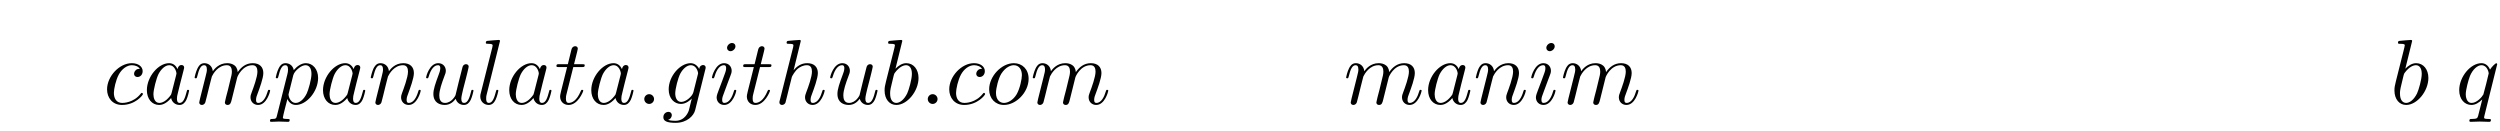 <?xml version='1.0' encoding='UTF-8'?>
<!-- This file was generated by dvisvgm 2.6.3 -->
<svg version='1.1' xmlns='http://www.w3.org/2000/svg' xmlns:xlink='http://www.w3.org/1999/xlink' width='284.636pt' height='14.878pt' viewBox='-42.462 -61.271 284.636 14.878'>
<defs>
<path id='g0-58' d='M2.016 -0.556C2.016 -0.861 1.764 -1.113 1.459 -1.113S0.903 -0.861 0.903 -0.556S1.155 0 1.459 0S2.016 -0.252 2.016 -0.556Z'/>
<path id='g0-97' d='M3.916 -3.969C3.727 -4.357 3.423 -4.641 2.95 -4.641C1.722 -4.641 0.42 -3.097 0.42 -1.564C0.42 -0.578 0.997 0.116 1.816 0.116C2.026 0.116 2.551 0.073 3.181 -0.672C3.265 -0.231 3.633 0.116 4.137 0.116C4.504 0.116 4.746 -0.126 4.914 -0.462C5.092 -0.84 5.229 -1.48 5.229 -1.501C5.229 -1.606 5.134 -1.606 5.103 -1.606C4.998 -1.606 4.987 -1.564 4.956 -1.417C4.777 -0.735 4.588 -0.116 4.158 -0.116C3.874 -0.116 3.843 -0.389 3.843 -0.599C3.843 -0.829 3.864 -0.913 3.979 -1.375C4.095 -1.816 4.116 -1.921 4.21 -2.32L4.588 -3.79C4.662 -4.084 4.662 -4.105 4.662 -4.147C4.662 -4.326 4.536 -4.431 4.357 -4.431C4.105 -4.431 3.948 -4.2 3.916 -3.969ZM3.234 -1.249C3.181 -1.06 3.181 -1.039 3.024 -0.861C2.562 -0.283 2.131 -0.116 1.837 -0.116C1.312 -0.116 1.165 -0.693 1.165 -1.102C1.165 -1.627 1.501 -2.919 1.743 -3.402C2.068 -4.021 2.541 -4.41 2.961 -4.41C3.643 -4.41 3.79 -3.549 3.79 -3.486S3.769 -3.36 3.759 -3.307L3.234 -1.249Z'/>
<path id='g0-98' d='M2.509 -7.171C2.509 -7.182 2.509 -7.287 2.373 -7.287C2.131 -7.287 1.365 -7.203 1.092 -7.182C1.008 -7.171 0.892 -7.161 0.892 -6.972C0.892 -6.846 0.987 -6.846 1.144 -6.846C1.648 -6.846 1.669 -6.772 1.669 -6.667C1.669 -6.594 1.575 -6.237 1.522 -6.016L0.661 -2.593C0.535 -2.068 0.493 -1.9 0.493 -1.533C0.493 -0.535 1.05 0.116 1.827 0.116C3.066 0.116 4.357 -1.449 4.357 -2.961C4.357 -3.916 3.801 -4.641 2.961 -4.641C2.478 -4.641 2.047 -4.336 1.732 -4.011L2.509 -7.171ZM1.522 -3.202C1.585 -3.433 1.585 -3.454 1.68 -3.57C2.194 -4.252 2.667 -4.41 2.94 -4.41C3.318 -4.41 3.601 -4.095 3.601 -3.423C3.601 -2.803 3.255 -1.596 3.066 -1.197C2.719 -0.493 2.236 -0.116 1.827 -0.116C1.47 -0.116 1.123 -0.399 1.123 -1.176C1.123 -1.375 1.123 -1.575 1.291 -2.236L1.522 -3.202Z'/>
<path id='g0-99' d='M4.158 -3.99C3.99 -3.99 3.843 -3.99 3.696 -3.843C3.528 -3.685 3.507 -3.507 3.507 -3.433C3.507 -3.181 3.696 -3.066 3.895 -3.066C4.2 -3.066 4.483 -3.318 4.483 -3.738C4.483 -4.252 3.99 -4.641 3.244 -4.641C1.827 -4.641 0.43 -3.139 0.43 -1.659C0.43 -0.714 1.039 0.116 2.131 0.116C3.633 0.116 4.515 -0.997 4.515 -1.123C4.515 -1.186 4.452 -1.26 4.389 -1.26C4.336 -1.26 4.315 -1.239 4.252 -1.155C3.423 -0.116 2.278 -0.116 2.152 -0.116C1.491 -0.116 1.207 -0.63 1.207 -1.26C1.207 -1.69 1.417 -2.709 1.774 -3.36C2.1 -3.958 2.677 -4.41 3.255 -4.41C3.612 -4.41 4.011 -4.273 4.158 -3.99Z'/>
<path id='g0-103' d='M4.945 -3.958C4.956 -4.021 4.977 -4.074 4.977 -4.147C4.977 -4.326 4.851 -4.431 4.672 -4.431C4.567 -4.431 4.284 -4.357 4.242 -3.979C4.053 -4.368 3.685 -4.641 3.265 -4.641C2.068 -4.641 0.766 -3.171 0.766 -1.659C0.766 -0.62 1.407 0 2.163 0C2.782 0 3.276 -0.493 3.381 -0.609L3.391 -0.599C3.171 0.336 3.045 0.766 3.045 0.787C3.003 0.882 2.646 1.921 1.533 1.921C1.333 1.921 0.987 1.911 0.693 1.816C1.008 1.722 1.123 1.449 1.123 1.27C1.123 1.102 1.008 0.903 0.724 0.903C0.493 0.903 0.158 1.092 0.158 1.512C0.158 1.942 0.546 2.152 1.554 2.152C2.866 2.152 3.622 1.333 3.78 0.704L4.945 -3.958ZM3.58 -1.344C3.517 -1.071 3.276 -0.808 3.045 -0.609C2.824 -0.42 2.499 -0.231 2.194 -0.231C1.669 -0.231 1.512 -0.777 1.512 -1.197C1.512 -1.701 1.816 -2.94 2.1 -3.475C2.383 -3.99 2.835 -4.41 3.276 -4.41C3.969 -4.41 4.116 -3.559 4.116 -3.507S4.095 -3.391 4.084 -3.349L3.58 -1.344Z'/>
<path id='g0-104' d='M3.013 -7.171C3.013 -7.182 3.013 -7.287 2.877 -7.287C2.635 -7.287 1.869 -7.203 1.596 -7.182C1.512 -7.171 1.396 -7.161 1.396 -6.972C1.396 -6.846 1.491 -6.846 1.648 -6.846C2.152 -6.846 2.173 -6.772 2.173 -6.667L2.142 -6.457L0.62 -0.409C0.578 -0.263 0.578 -0.241 0.578 -0.178C0.578 0.063 0.787 0.116 0.882 0.116C1.05 0.116 1.218 -0.011 1.27 -0.158L1.47 -0.955L1.701 -1.9C1.764 -2.131 1.827 -2.362 1.879 -2.604C1.9 -2.667 1.984 -3.013 1.995 -3.076C2.026 -3.171 2.352 -3.759 2.709 -4.042C2.94 -4.21 3.265 -4.41 3.717 -4.41S4.284 -4.053 4.284 -3.675C4.284 -3.108 3.885 -1.963 3.633 -1.323C3.549 -1.081 3.496 -0.955 3.496 -0.745C3.496 -0.252 3.864 0.116 4.357 0.116C5.344 0.116 5.733 -1.417 5.733 -1.501C5.733 -1.606 5.638 -1.606 5.607 -1.606C5.502 -1.606 5.502 -1.575 5.449 -1.417C5.292 -0.861 4.956 -0.116 4.378 -0.116C4.2 -0.116 4.126 -0.221 4.126 -0.462C4.126 -0.724 4.221 -0.976 4.315 -1.207C4.483 -1.659 4.956 -2.908 4.956 -3.517C4.956 -4.2 4.536 -4.641 3.748 -4.641C3.087 -4.641 2.583 -4.315 2.194 -3.832L3.013 -7.171Z'/>
<path id='g0-105' d='M2.982 -6.562C2.982 -6.772 2.835 -6.94 2.593 -6.94C2.31 -6.94 2.026 -6.667 2.026 -6.384C2.026 -6.184 2.173 -6.006 2.425 -6.006C2.667 -6.006 2.982 -6.247 2.982 -6.562ZM2.184 -2.614C2.31 -2.919 2.31 -2.94 2.415 -3.223C2.499 -3.433 2.551 -3.58 2.551 -3.78C2.551 -4.252 2.215 -4.641 1.69 -4.641C0.704 -4.641 0.304 -3.118 0.304 -3.024C0.304 -2.919 0.409 -2.919 0.43 -2.919C0.535 -2.919 0.546 -2.94 0.599 -3.108C0.882 -4.095 1.302 -4.41 1.659 -4.41C1.743 -4.41 1.921 -4.41 1.921 -4.074C1.921 -3.853 1.848 -3.633 1.806 -3.528C1.722 -3.255 1.249 -2.037 1.081 -1.585C0.976 -1.312 0.84 -0.966 0.84 -0.745C0.84 -0.252 1.197 0.116 1.701 0.116C2.688 0.116 3.076 -1.407 3.076 -1.501C3.076 -1.606 2.982 -1.606 2.95 -1.606C2.845 -1.606 2.845 -1.575 2.793 -1.417C2.604 -0.756 2.257 -0.116 1.722 -0.116C1.543 -0.116 1.47 -0.221 1.47 -0.462C1.47 -0.724 1.533 -0.871 1.774 -1.512L2.184 -2.614Z'/>
<path id='g0-108' d='M2.709 -7.171C2.709 -7.182 2.709 -7.287 2.572 -7.287C2.331 -7.287 1.564 -7.203 1.291 -7.182C1.207 -7.171 1.092 -7.161 1.092 -6.961C1.092 -6.846 1.197 -6.846 1.354 -6.846C1.858 -6.846 1.869 -6.751 1.869 -6.667L1.837 -6.457L0.514 -1.207C0.483 -1.092 0.462 -1.018 0.462 -0.85C0.462 -0.252 0.924 0.116 1.417 0.116C1.764 0.116 2.026 -0.095 2.205 -0.472C2.394 -0.871 2.52 -1.48 2.52 -1.501C2.52 -1.606 2.425 -1.606 2.394 -1.606C2.289 -1.606 2.278 -1.564 2.247 -1.417C2.068 -0.735 1.869 -0.116 1.449 -0.116C1.134 -0.116 1.134 -0.452 1.134 -0.599C1.134 -0.85 1.144 -0.903 1.197 -1.102L2.709 -7.171Z'/>
<path id='g0-109' d='M0.924 -0.62C0.892 -0.462 0.829 -0.221 0.829 -0.168C0.829 0.021 0.976 0.116 1.134 0.116C1.26 0.116 1.449 0.032 1.522 -0.178C1.533 -0.2 1.659 -0.693 1.722 -0.955L1.953 -1.9C2.016 -2.131 2.079 -2.362 2.131 -2.604C2.173 -2.782 2.257 -3.087 2.268 -3.129C2.425 -3.454 2.982 -4.41 3.979 -4.41C4.452 -4.41 4.546 -4.021 4.546 -3.675C4.546 -3.412 4.473 -3.118 4.389 -2.803L4.095 -1.585L3.885 -0.787C3.843 -0.578 3.748 -0.221 3.748 -0.168C3.748 0.021 3.895 0.116 4.053 0.116C4.378 0.116 4.441 -0.147 4.525 -0.483C4.672 -1.071 5.061 -2.604 5.155 -3.013C5.187 -3.15 5.743 -4.41 6.888 -4.41C7.339 -4.41 7.455 -4.053 7.455 -3.675C7.455 -3.076 7.014 -1.879 6.804 -1.323C6.709 -1.071 6.667 -0.955 6.667 -0.745C6.667 -0.252 7.035 0.116 7.528 0.116C8.515 0.116 8.904 -1.417 8.904 -1.501C8.904 -1.606 8.809 -1.606 8.778 -1.606C8.673 -1.606 8.673 -1.575 8.62 -1.417C8.463 -0.861 8.127 -0.116 7.549 -0.116C7.371 -0.116 7.297 -0.221 7.297 -0.462C7.297 -0.724 7.392 -0.976 7.486 -1.207C7.686 -1.753 8.127 -2.919 8.127 -3.517C8.127 -4.2 7.707 -4.641 6.919 -4.641S5.596 -4.179 5.208 -3.622C5.197 -3.759 5.166 -4.116 4.872 -4.368C4.609 -4.588 4.273 -4.641 4.011 -4.641C3.066 -4.641 2.551 -3.969 2.373 -3.727C2.32 -4.326 1.879 -4.641 1.407 -4.641C0.924 -4.641 0.724 -4.231 0.63 -4.042C0.441 -3.675 0.304 -3.055 0.304 -3.024C0.304 -2.919 0.409 -2.919 0.43 -2.919C0.535 -2.919 0.546 -2.929 0.609 -3.16C0.787 -3.906 0.997 -4.41 1.375 -4.41C1.543 -4.41 1.701 -4.326 1.701 -3.927C1.701 -3.706 1.669 -3.591 1.533 -3.045L0.924 -0.62Z'/>
<path id='g0-110' d='M0.924 -0.62C0.892 -0.462 0.829 -0.221 0.829 -0.168C0.829 0.021 0.976 0.116 1.134 0.116C1.26 0.116 1.449 0.032 1.522 -0.178C1.533 -0.2 1.659 -0.693 1.722 -0.955L1.953 -1.9C2.016 -2.131 2.079 -2.362 2.131 -2.604C2.173 -2.782 2.257 -3.087 2.268 -3.129C2.425 -3.454 2.982 -4.41 3.979 -4.41C4.452 -4.41 4.546 -4.021 4.546 -3.675C4.546 -3.024 4.032 -1.68 3.864 -1.228C3.769 -0.987 3.759 -0.861 3.759 -0.745C3.759 -0.252 4.126 0.116 4.62 0.116C5.607 0.116 5.995 -1.417 5.995 -1.501C5.995 -1.606 5.901 -1.606 5.869 -1.606C5.764 -1.606 5.764 -1.575 5.712 -1.417C5.502 -0.704 5.155 -0.116 4.641 -0.116C4.462 -0.116 4.389 -0.221 4.389 -0.462C4.389 -0.724 4.483 -0.976 4.578 -1.207C4.777 -1.764 5.218 -2.919 5.218 -3.517C5.218 -4.221 4.767 -4.641 4.011 -4.641C3.066 -4.641 2.551 -3.969 2.373 -3.727C2.32 -4.315 1.89 -4.641 1.407 -4.641S0.724 -4.231 0.62 -4.042C0.452 -3.685 0.304 -3.066 0.304 -3.024C0.304 -2.919 0.409 -2.919 0.43 -2.919C0.535 -2.919 0.546 -2.929 0.609 -3.16C0.787 -3.906 0.997 -4.41 1.375 -4.41C1.585 -4.41 1.701 -4.273 1.701 -3.927C1.701 -3.706 1.669 -3.591 1.533 -3.045L0.924 -0.62Z'/>
<path id='g0-111' d='M4.924 -2.866C4.924 -3.958 4.189 -4.641 3.244 -4.641C1.837 -4.641 0.43 -3.15 0.43 -1.659C0.43 -0.62 1.134 0.116 2.11 0.116C3.507 0.116 4.924 -1.333 4.924 -2.866ZM2.121 -0.116C1.669 -0.116 1.207 -0.441 1.207 -1.26C1.207 -1.774 1.48 -2.908 1.816 -3.444C2.341 -4.252 2.94 -4.41 3.234 -4.41C3.843 -4.41 4.158 -3.906 4.158 -3.276C4.158 -2.866 3.948 -1.764 3.549 -1.081C3.181 -0.472 2.604 -0.116 2.121 -0.116Z'/>
<path id='g0-112' d='M0.472 1.281C0.389 1.638 0.367 1.711 -0.095 1.711C-0.221 1.711 -0.336 1.711 -0.336 1.911C-0.336 1.995 -0.283 2.037 -0.2 2.037C0.084 2.037 0.389 2.005 0.682 2.005C1.029 2.005 1.386 2.037 1.722 2.037C1.774 2.037 1.911 2.037 1.911 1.827C1.911 1.711 1.806 1.711 1.659 1.711C1.134 1.711 1.134 1.638 1.134 1.543C1.134 1.417 1.575 -0.294 1.648 -0.556C1.785 -0.252 2.079 0.116 2.614 0.116C3.832 0.116 5.145 -1.417 5.145 -2.961C5.145 -3.948 4.546 -4.641 3.748 -4.641C3.223 -4.641 2.719 -4.263 2.373 -3.853C2.268 -4.42 1.816 -4.641 1.428 -4.641C0.945 -4.641 0.745 -4.231 0.651 -4.042C0.462 -3.685 0.326 -3.055 0.326 -3.024C0.326 -2.919 0.43 -2.919 0.452 -2.919C0.556 -2.919 0.567 -2.929 0.63 -3.16C0.808 -3.906 1.018 -4.41 1.396 -4.41C1.575 -4.41 1.722 -4.326 1.722 -3.927C1.722 -3.685 1.69 -3.57 1.648 -3.391L0.472 1.281ZM2.32 -3.276C2.394 -3.559 2.677 -3.853 2.866 -4.011C3.234 -4.336 3.538 -4.41 3.717 -4.41C4.137 -4.41 4.389 -4.042 4.389 -3.423S4.042 -1.596 3.853 -1.197C3.496 -0.462 2.992 -0.116 2.604 -0.116C1.911 -0.116 1.774 -0.987 1.774 -1.05C1.774 -1.071 1.774 -1.092 1.806 -1.218L2.32 -3.276Z'/>
<path id='g0-113' d='M4.746 -4.525C4.746 -4.567 4.714 -4.63 4.641 -4.63C4.525 -4.63 4.105 -4.21 3.927 -3.906C3.696 -4.473 3.286 -4.641 2.95 -4.641C1.711 -4.641 0.42 -3.087 0.42 -1.564C0.42 -0.535 1.039 0.116 1.806 0.116C2.257 0.116 2.667 -0.137 3.045 -0.514C2.95 -0.147 2.604 1.27 2.572 1.365C2.488 1.659 2.404 1.701 1.816 1.711C1.68 1.711 1.575 1.711 1.575 1.921C1.575 1.932 1.575 2.037 1.711 2.037C2.047 2.037 2.415 2.005 2.761 2.005C3.118 2.005 3.496 2.037 3.843 2.037C3.895 2.037 4.032 2.037 4.032 1.827C4.032 1.711 3.927 1.711 3.759 1.711C3.255 1.711 3.255 1.638 3.255 1.543C3.255 1.47 3.276 1.407 3.297 1.312L4.746 -4.525ZM1.837 -0.116C1.207 -0.116 1.165 -0.924 1.165 -1.102C1.165 -1.606 1.47 -2.751 1.648 -3.192C1.974 -3.969 2.52 -4.41 2.95 -4.41C3.633 -4.41 3.78 -3.559 3.78 -3.486C3.78 -3.423 3.202 -1.123 3.171 -1.081C3.013 -0.787 2.425 -0.116 1.837 -0.116Z'/>
<path id='g0-116' d='M2.163 -4.2H3.15C3.36 -4.2 3.465 -4.2 3.465 -4.41C3.465 -4.525 3.36 -4.525 3.171 -4.525H2.247C2.625 -6.016 2.677 -6.226 2.677 -6.289C2.677 -6.468 2.551 -6.573 2.373 -6.573C2.341 -6.573 2.047 -6.562 1.953 -6.195L1.543 -4.525H0.556C0.346 -4.525 0.241 -4.525 0.241 -4.326C0.241 -4.2 0.326 -4.2 0.535 -4.2H1.459C0.704 -1.218 0.661 -1.039 0.661 -0.85C0.661 -0.283 1.06 0.116 1.627 0.116C2.698 0.116 3.297 -1.417 3.297 -1.501C3.297 -1.606 3.213 -1.606 3.171 -1.606C3.076 -1.606 3.066 -1.575 3.013 -1.459C2.562 -0.367 2.005 -0.116 1.648 -0.116C1.428 -0.116 1.323 -0.252 1.323 -0.599C1.323 -0.85 1.344 -0.924 1.386 -1.102L2.163 -4.2Z'/>
<path id='g0-117' d='M3.675 -0.588C3.79 -0.158 4.158 0.116 4.609 0.116C4.977 0.116 5.218 -0.126 5.386 -0.462C5.565 -0.84 5.701 -1.48 5.701 -1.501C5.701 -1.606 5.607 -1.606 5.575 -1.606C5.47 -1.606 5.46 -1.564 5.428 -1.417C5.281 -0.829 5.082 -0.116 4.641 -0.116C4.42 -0.116 4.315 -0.252 4.315 -0.599C4.315 -0.829 4.441 -1.323 4.525 -1.69L4.819 -2.824C4.851 -2.982 4.956 -3.381 4.998 -3.538C5.05 -3.78 5.155 -4.179 5.155 -4.242C5.155 -4.431 5.008 -4.525 4.851 -4.525C4.798 -4.525 4.525 -4.515 4.441 -4.158C4.242 -3.391 3.78 -1.554 3.654 -0.997C3.643 -0.955 3.223 -0.116 2.457 -0.116C1.911 -0.116 1.806 -0.588 1.806 -0.976C1.806 -1.564 2.1 -2.394 2.373 -3.118C2.499 -3.433 2.551 -3.58 2.551 -3.78C2.551 -4.252 2.215 -4.641 1.69 -4.641C0.693 -4.641 0.304 -3.118 0.304 -3.024C0.304 -2.919 0.409 -2.919 0.43 -2.919C0.535 -2.919 0.546 -2.94 0.599 -3.108C0.861 -4.021 1.26 -4.41 1.659 -4.41C1.753 -4.41 1.921 -4.399 1.921 -4.063C1.921 -3.811 1.806 -3.507 1.743 -3.349C1.354 -2.31 1.134 -1.659 1.134 -1.144C1.134 -0.147 1.858 0.116 2.425 0.116C3.118 0.116 3.496 -0.357 3.675 -0.588Z'/>
<path id='g1-0' d=''/>
</defs>
<g id='page1'>
<use x='-42.462' y='-49.437' xlink:href='#g1-0'/>
<use x='-39.523' y='-49.437' xlink:href='#g1-0'/>
<use x='-36.583' y='-49.437' xlink:href='#g1-0'/>
<use x='-33.643' y='-49.437' xlink:href='#g1-0'/>
<use x='-30.703' y='-49.437' xlink:href='#g0-99'/>
<use x='-26.159' y='-49.437' xlink:href='#g0-97'/>
<use x='-20.608' y='-49.437' xlink:href='#g0-109'/>
<use x='-11.389' y='-49.437' xlink:href='#g0-112'/>
<use x='-6.106' y='-49.437' xlink:href='#g0-97'/>
<use x='-0.556' y='-49.437' xlink:href='#g0-110'/>
<use x='5.746' y='-49.437' xlink:href='#g0-117'/>
<use x='11.757' y='-49.437' xlink:href='#g0-108'/>
<use x='15.097' y='-49.437' xlink:href='#g0-97'/>
<use x='20.647' y='-49.437' xlink:href='#g0-116'/>
<use x='24.438' y='-49.437' xlink:href='#g0-97'/>
<use x='29.989' y='-49.437' xlink:href='#g0-58'/>
<use x='32.905' y='-49.437' xlink:href='#g0-103'/>
<use x='38.29' y='-49.437' xlink:href='#g0-105'/>
<use x='41.908' y='-49.437' xlink:href='#g0-116'/>
<use x='45.699' y='-49.437' xlink:href='#g0-104'/>
<use x='51.749' y='-49.437' xlink:href='#g0-117'/>
<use x='57.76' y='-49.437' xlink:href='#g0-98'/>
<use x='62.266' y='-49.437' xlink:href='#g0-58'/>
<use x='65.183' y='-49.437' xlink:href='#g0-99'/>
<use x='69.727' y='-49.437' xlink:href='#g0-111'/>
<use x='74.816' y='-49.437' xlink:href='#g0-109'/>
<use x='84.035' y='-49.437' xlink:href='#g1-0'/>
<use x='86.975' y='-49.437' xlink:href='#g1-0'/>
<use x='89.915' y='-49.437' xlink:href='#g1-0'/>
<use x='92.855' y='-49.437' xlink:href='#g1-0'/>
<use x='95.795' y='-49.437' xlink:href='#g1-0'/>
<use x='98.735' y='-49.437' xlink:href='#g1-0'/>
<use x='101.675' y='-49.437' xlink:href='#g1-0'/>
<use x='104.615' y='-49.437' xlink:href='#g1-0'/>
<use x='107.555' y='-49.437' xlink:href='#g1-0'/>
<use x='110.495' y='-49.437' xlink:href='#g0-109'/>
<use x='119.714' y='-49.437' xlink:href='#g0-97'/>
<use x='125.265' y='-49.437' xlink:href='#g0-110'/>
<use x='131.567' y='-49.437' xlink:href='#g0-105'/>
<use x='135.185' y='-49.437' xlink:href='#g0-109'/>
<use x='144.404' y='-49.437' xlink:href='#g1-0'/>
<use x='147.344' y='-49.437' xlink:href='#g1-0'/>
<use x='150.284' y='-49.437' xlink:href='#g1-0'/>
<use x='153.224' y='-49.437' xlink:href='#g1-0'/>
<use x='156.164' y='-49.437' xlink:href='#g1-0'/>
<use x='159.104' y='-49.437' xlink:href='#g1-0'/>
<use x='162.044' y='-49.437' xlink:href='#g1-0'/>
<use x='164.984' y='-49.437' xlink:href='#g1-0'/>
<use x='167.924' y='-49.437' xlink:href='#g1-0'/>
<use x='170.864' y='-49.437' xlink:href='#g1-0'/>
<use x='173.804' y='-49.437' xlink:href='#g1-0'/>
<use x='176.744' y='-49.437' xlink:href='#g1-0'/>
<use x='179.684' y='-49.437' xlink:href='#g1-0'/>
<use x='182.624' y='-49.437' xlink:href='#g1-0'/>
<use x='185.564' y='-49.437' xlink:href='#g1-0'/>
<use x='188.504' y='-49.437' xlink:href='#g1-0'/>
<use x='191.444' y='-49.437' xlink:href='#g1-0'/>
<use x='194.384' y='-49.437' xlink:href='#g1-0'/>
<use x='197.324' y='-49.437' xlink:href='#g1-0'/>
<use x='200.264' y='-49.437' xlink:href='#g1-0'/>
<use x='203.204' y='-49.437' xlink:href='#g1-0'/>
<use x='206.144' y='-49.437' xlink:href='#g1-0'/>
<use x='209.084' y='-49.437' xlink:href='#g1-0'/>
<use x='212.024' y='-49.437' xlink:href='#g1-0'/>
<use x='214.964' y='-49.437' xlink:href='#g1-0'/>
<use x='217.904' y='-49.437' xlink:href='#g1-0'/>
<use x='220.844' y='-49.437' xlink:href='#g1-0'/>
<use x='223.783' y='-49.437' xlink:href='#g1-0'/>
<use x='226.723' y='-49.437' xlink:href='#g1-0'/>
<use x='229.663' y='-49.437' xlink:href='#g0-98'/>
<use x='234.17' y='-49.437' xlink:href='#g1-0'/>
<use x='237.11' y='-49.437' xlink:href='#g0-113'/>
</g>
</svg>
